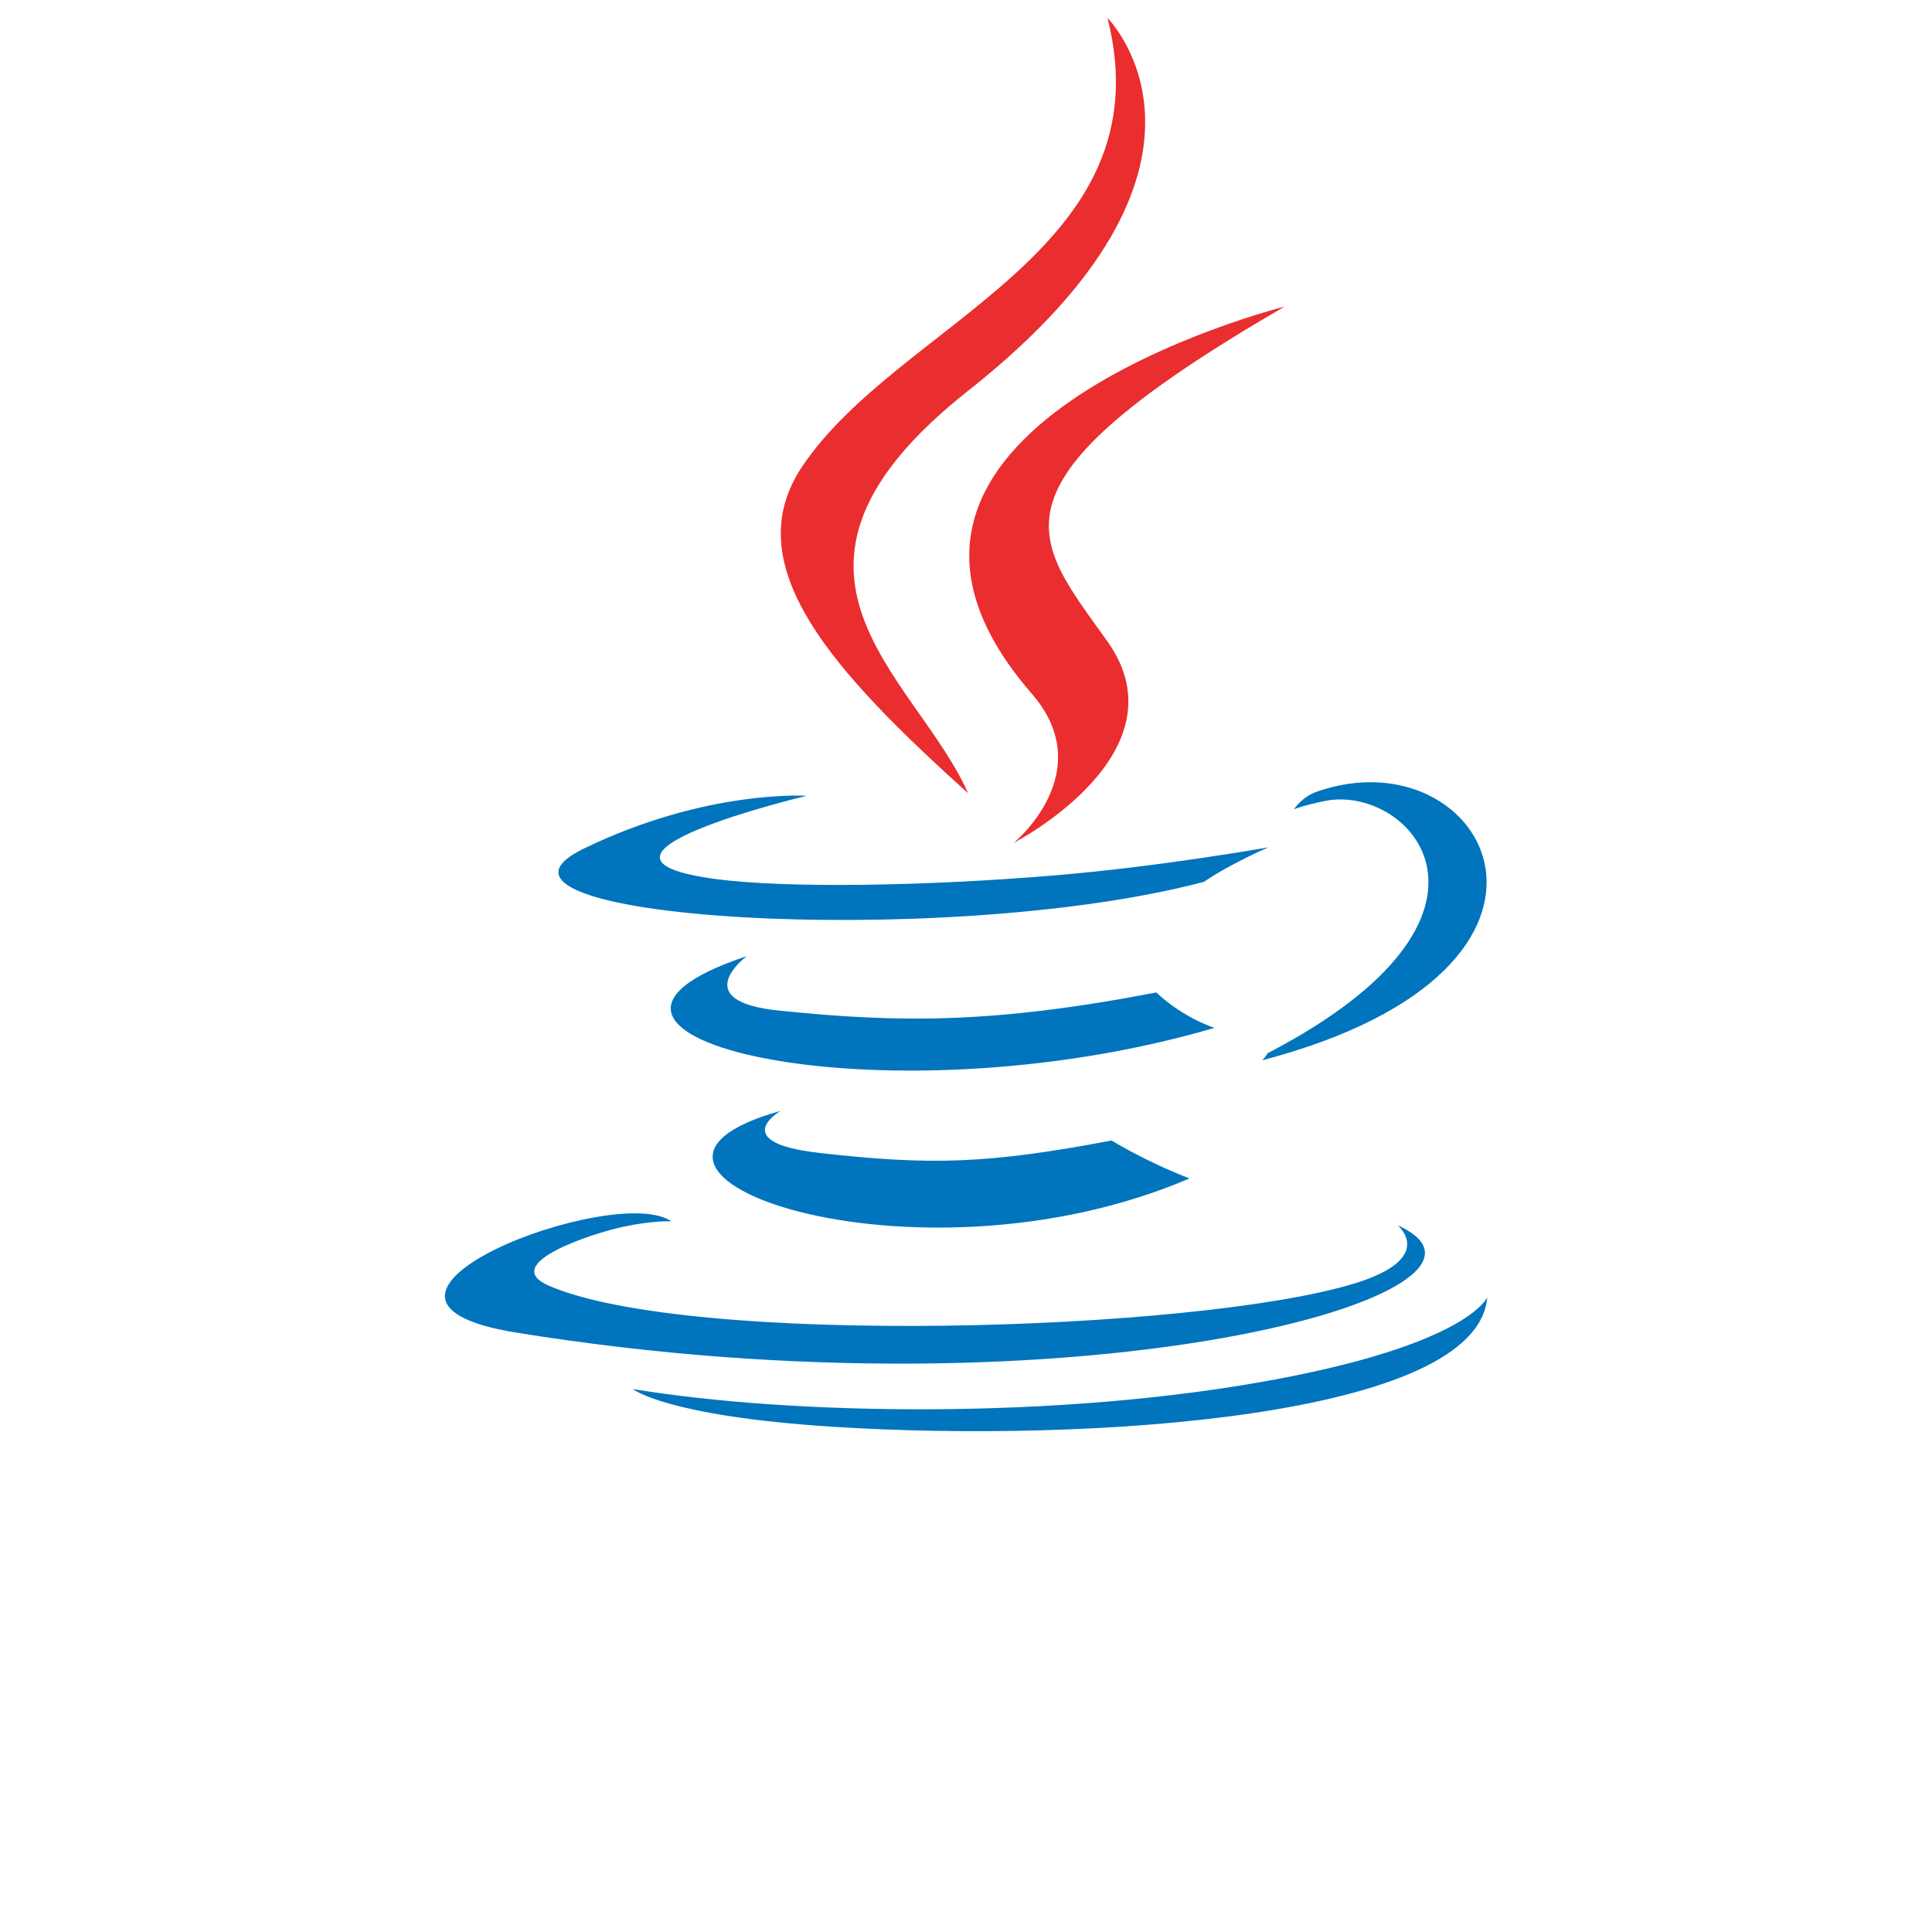 <?xml version="1.0" standalone="no"?>
<!DOCTYPE svg PUBLIC "-//W3C//DTD SVG 1.0//EN" "http://www.w3.org/TR/2001/REC-SVG-20010904/DTD/svg10.dtd">
<svg xmlns="http://www.w3.org/2000/svg" xmlns:xlink="http://www.w3.org/1999/xlink" id="body_1" width="100" height="100">

<g transform="matrix(0.586 0 0 0.586 12.5 -0)">
    <path d="M47.617 98.12C 47.617 98.12 42.85 100.894 51.014 101.83C 60.906 102.96 65.961 102.798 76.859 100.738C 76.859 100.738 79.73 102.533 83.732 104.089C 59.293 114.559 28.424 103.482 47.617 98.12L47.617 98.12L47.617 98.12zM44.629 84.455C 44.629 84.455 39.281 88.414 47.452 89.26C 58.019 90.351 66.362 90.44 80.806 87.66C 80.806 87.66 82.799 89.685 85.938 90.791C 56.396 99.431 23.492 91.471 44.629 84.455z" stroke="none" fill="#0074BD" fill-rule="nonzero" />
    <path d="M69.802 61.271C 75.827 68.206 68.222 74.441 68.222 74.441C 68.222 74.441 83.511 66.55 76.491 56.664C 69.932 47.449 64.904 42.872 92.126 27.084C 92.126 27.085 49.395 37.754 69.802 61.271L69.802 61.271L69.802 61.271z" stroke="none" fill="#EA2D2E" fill-rule="nonzero" />
    <path d="M102.123 108.229C 102.123 108.229 105.652 111.139 98.235 113.388C 84.133 117.66 39.529 118.948 27.141 113.559C 22.69 111.621 31.04 108.934 33.667 108.367C 36.406 107.774 37.97 107.882 37.97 107.882C 33.017 104.395 5.957 114.732 24.227 117.697C 74.048 125.773 115.044 114.06 102.123 108.229L102.123 108.229L102.123 108.229zM49.912 70.294C 49.912 70.294 27.226 75.683 41.879 77.642C 48.067 78.47 60.397 78.28 71.89 77.316C 81.28 76.527 90.703 74.842 90.703 74.842C 90.703 74.842 87.395 76.261 84.999 77.895C 61.957 83.956 17.455 81.133 30.268 74.937C 41.1 69.698 49.912 70.294 49.912 70.294zM90.609 93.041C 114.03 80.874 103.2 69.181 95.641 70.756C 93.793 71.141 92.964 71.476 92.964 71.476C 92.964 71.476 93.652 70.397 94.964 69.933C 109.917 64.678 121.415 85.436 90.141 93.658C 90.141 93.656 90.5 93.331 90.609 93.041z" stroke="none" fill="#0074BD" fill-rule="nonzero" />
    <path d="M76.491 1.587C 76.491 1.587 89.459 14.563 64.188 34.51C 43.922 50.516 59.567 59.64 64.181 70.069C 52.35 59.396 43.672 49.999 49.493 41.254C 58.041 28.42 81.722 22.195 76.491 1.587L76.491 1.587L76.491 1.587z" stroke="none" fill="#EA2D2E" fill-rule="nonzero" />
    <path d="M52.214 126.021C 74.69 127.458 109.214 125.221 110.031 114.585C 110.031 114.585 108.46 118.617 91.454 121.816C 72.268 125.428 48.6 125.007 34.567 122.69C 34.567 122.691 37.442 125.071 52.214 126.021L52.214 126.021L52.214 126.021z" stroke="none" fill="#0074BD" fill-rule="nonzero" />
</g>
</svg>